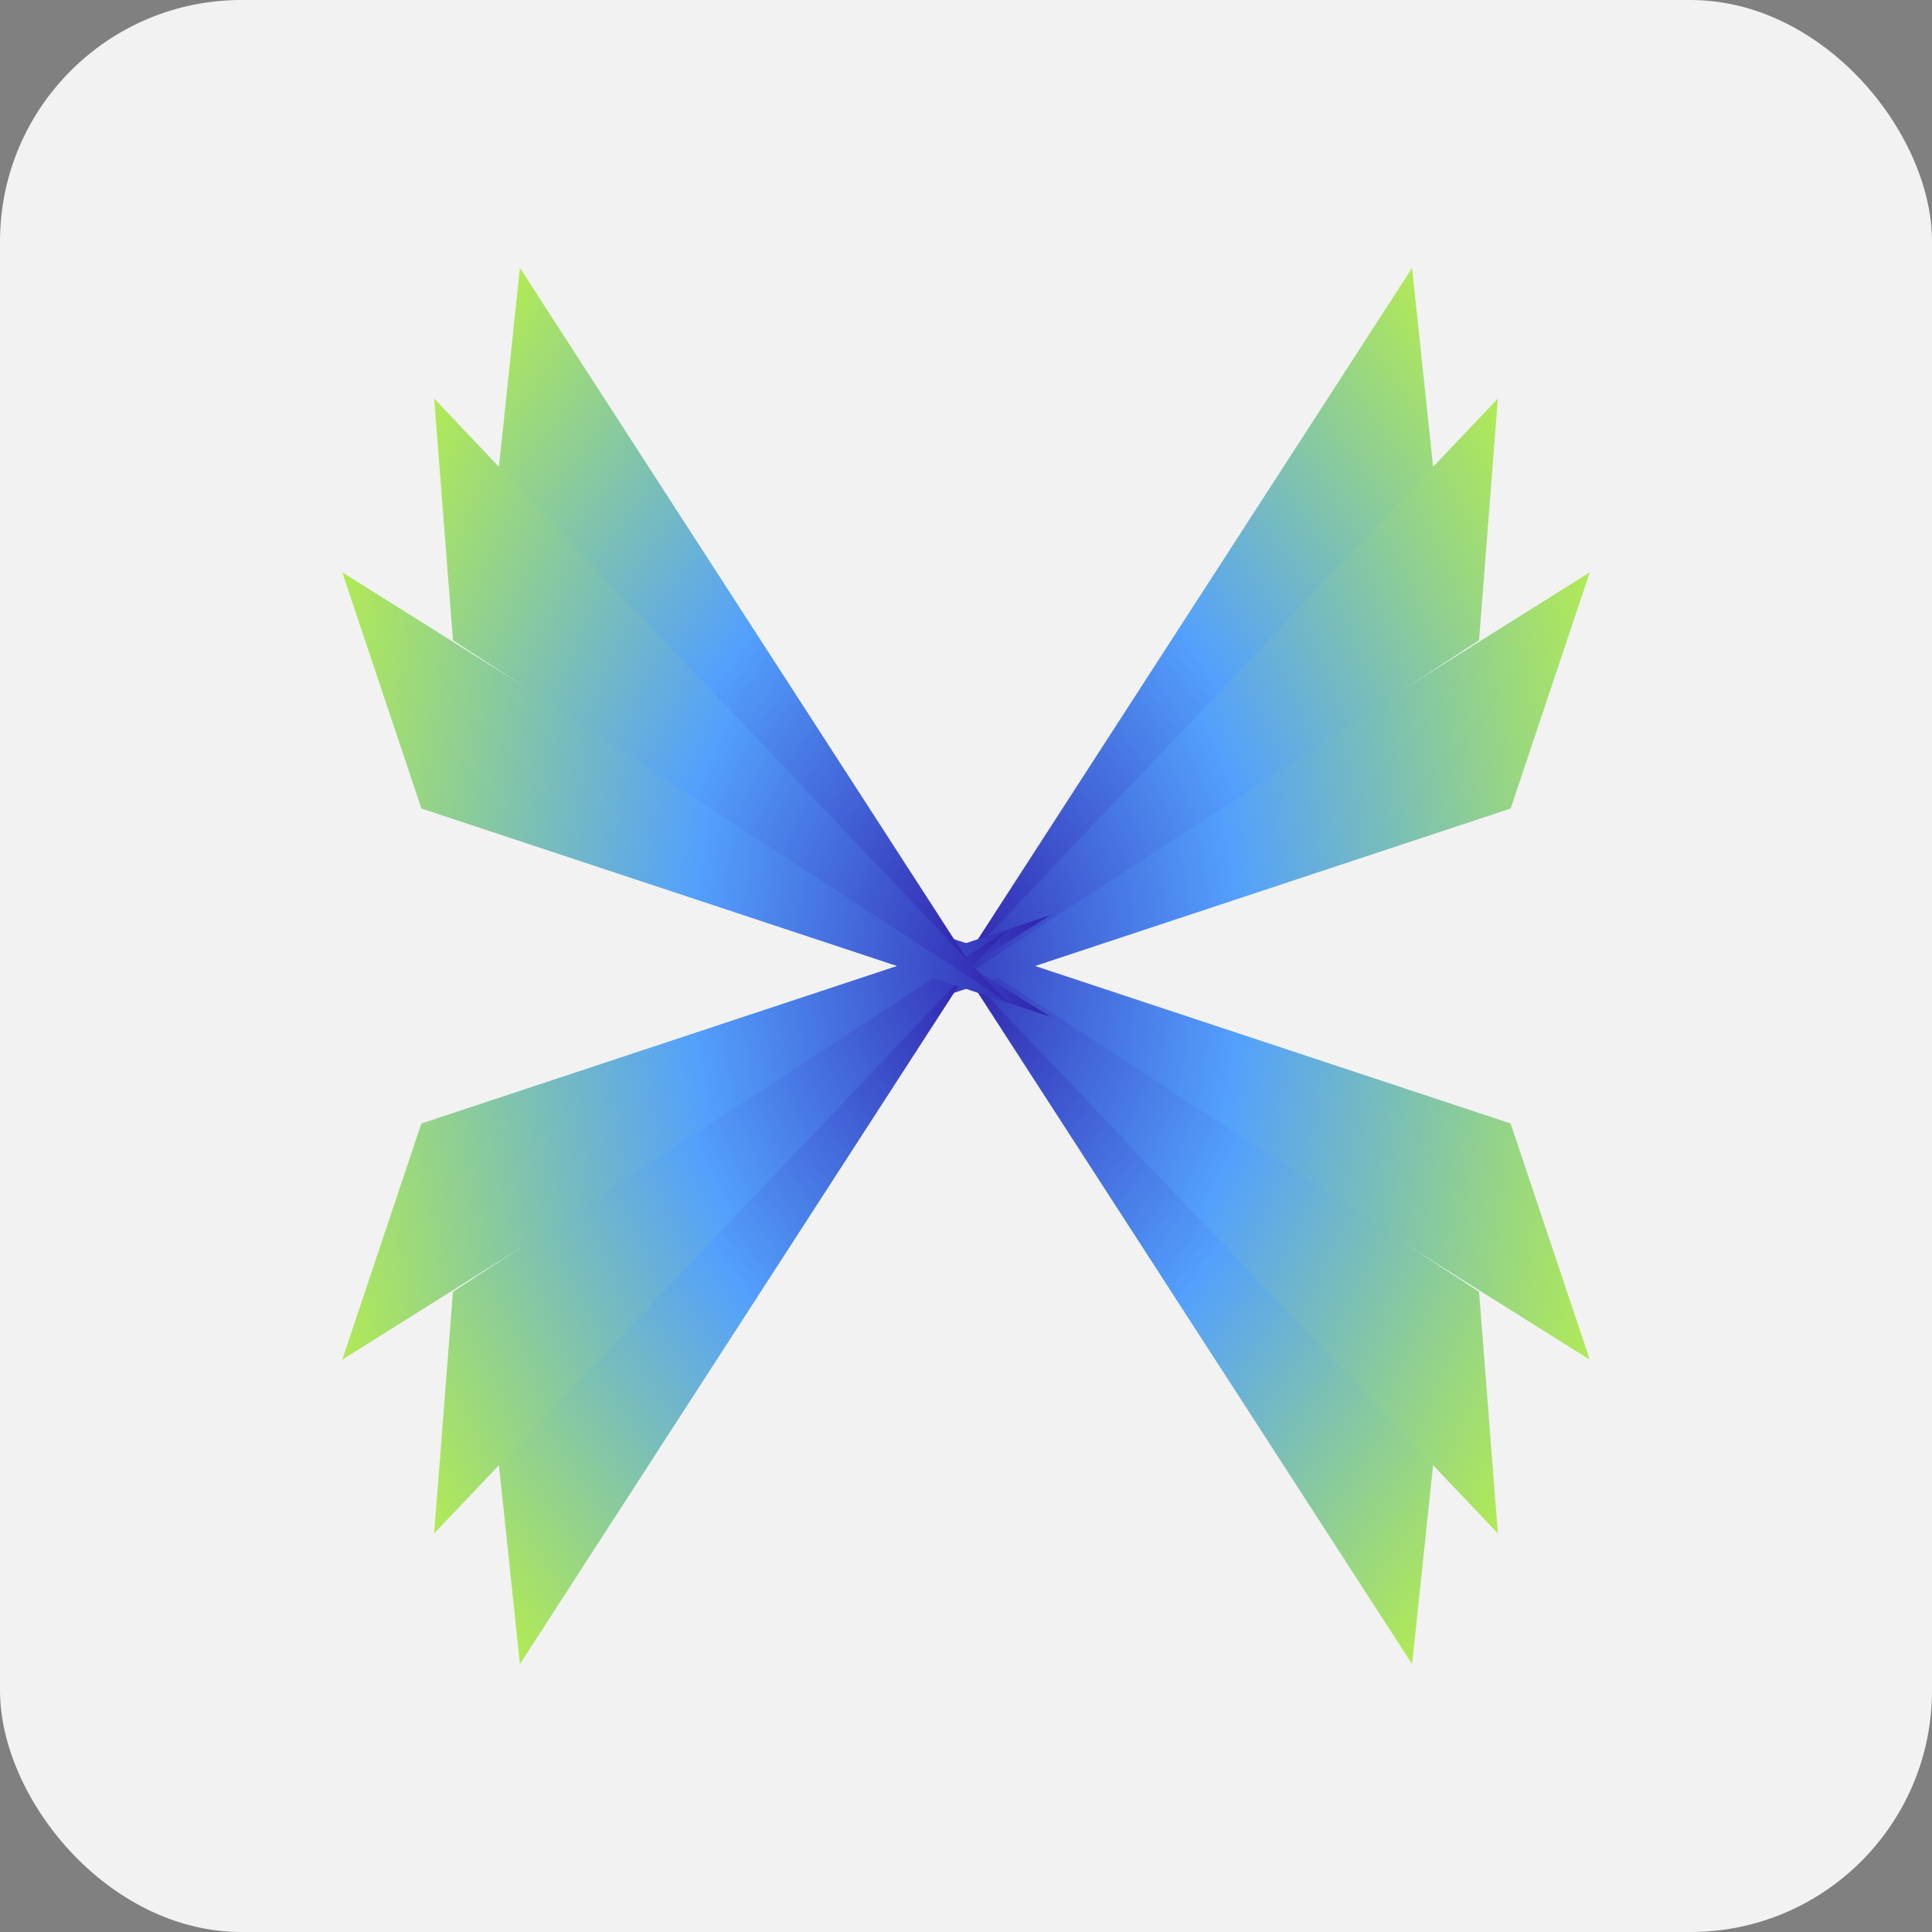 <?xml version="1.0" encoding="UTF-8"?>
<svg width="80px" height="80px" viewBox="0 0 80 80" version="1.1" xmlns="http://www.w3.org/2000/svg" xmlns:xlink="http://www.w3.org/1999/xlink">
    <rect x="0" y="0" width="80" height="80" fill="#808080" stroke="none"/>
    <!-- Generator: Sketch 52.6 (67491) - http://www.bohemiancoding.com/sketch -->
    <title>projectsicon</title>
    <desc>Created with Sketch.</desc>
    <defs>
        <linearGradient x1="0.258%" y1="49.75%" x2="101.258%" y2="49.75%" id="linearGradient-1">
            <stop stop-color="#3023AE" offset="0%"></stop>
            <stop stop-color="#53A0FD" offset="47.525%"></stop>
            <stop stop-color="#B4EC51" offset="100%"></stop>
        </linearGradient>
    </defs>
    <g id="Page-1" stroke="none" stroke-width="1" fill="none" fill-rule="evenodd">
        <g id="projectsicon" transform="translate(0, -3)">
            <rect id="apple-touch-icon" fill="#F2F2F2" x="0" y="3" width="80" height="80" rx="10"></rect>
            <g id="new_logo_sm2" fill="url(#linearGradient-1)">
                <g id="Group-2-Copy" transform="translate(51.429, 43) scale(-1, 1) translate(-51.429, -43) translate(22.857, 0)">
                    <g id="newLogo">
                        <g id="Group-2-Copy-6" transform="translate(28.898, 56.367) scale(-1, 1) translate(-28.898, -56.367) translate(0.962, 27.911)">
                            <g id="Group-2-Copy-5" transform="translate(0, 0.082)">
                                <g id="Group-2-Copy-3" transform="translate(28.001, 27.938) scale(-1, 1) rotate(-163) translate(-28.001, -27.938) translate(6.414, 6.438)">
                                    <g id="Group" transform="translate(21.429, 21.52) rotate(-11) translate(-21.429, -21.52) translate(3.017, 4.447)">
                                        <polygon id="Triangle-Copy-2" transform="translate(19.182, 22.883) rotate(-15) translate(-19.182, -22.883) " points="3.263 29.679 35.101 16.087 30.334 25.235"></polygon>
                                        <polygon id="Triangle-Copy-5" transform="translate(16.396, 15.751) rotate(-41) translate(-16.396, -15.751) " points="0.484 22.215 32.309 9.287 27.522 17.933"></polygon>
                                        <polygon id="Triangle-Copy-4" transform="translate(17.773, 19.102) rotate(-30) translate(-17.773, -19.102) " points="1.858 25.689 33.688 12.516 28.905 21.343"></polygon>
                                    </g>
                                </g>
                            </g>
                        </g>
                        <g id="Group-2-Copy-6-Copy" transform="translate(28.898, 29.633) rotate(180) translate(-28.898, -29.633) translate(0.962, 1.177)">
                            <g id="Group-2-Copy-5" transform="translate(0, 0.082)">
                                <g id="Group-2-Copy-3" transform="translate(28.001, 27.938) scale(-1, 1) rotate(-163) translate(-28.001, -27.938) translate(6.414, 6.438)">
                                    <g id="Group" transform="translate(21.429, 21.52) rotate(-11) translate(-21.429, -21.52) translate(3.017, 4.447)">
                                        <polygon id="Triangle-Copy-2" transform="translate(19.182, 22.883) rotate(-15) translate(-19.182, -22.883) " points="3.263 29.679 35.101 16.087 30.334 25.235"></polygon>
                                        <polygon id="Triangle-Copy-5" transform="translate(16.396, 15.751) rotate(-41) translate(-16.396, -15.751) " points="0.484 22.215 32.309 9.287 27.522 17.933"></polygon>
                                        <polygon id="Triangle-Copy-4" transform="translate(17.773, 19.102) rotate(-30) translate(-17.773, -19.102) " points="1.858 25.689 33.688 12.516 28.905 21.343"></polygon>
                                    </g>
                                </g>
                            </g>
                        </g>
                    </g>
                </g>
                <g id="Group-2">
                    <g id="newLogo">
                        <g id="Group-2-Copy-6" transform="translate(28.898, 56.367) scale(-1, 1) translate(-28.898, -56.367) translate(0.962, 27.911)">
                            <g id="Group-2-Copy-5" transform="translate(0, 0.082)">
                                <g id="Group-2-Copy-3" transform="translate(28.001, 27.938) scale(-1, 1) rotate(-163) translate(-28.001, -27.938) translate(6.414, 6.438)">
                                    <g id="Group" transform="translate(21.429, 21.52) rotate(-11) translate(-21.429, -21.52) translate(3.017, 4.447)">
                                        <polygon id="Triangle-Copy-2" transform="translate(19.182, 22.883) rotate(-15) translate(-19.182, -22.883) " points="3.263 29.679 35.101 16.087 30.334 25.235"></polygon>
                                        <polygon id="Triangle-Copy-5" transform="translate(16.396, 15.751) rotate(-41) translate(-16.396, -15.751) " points="0.484 22.215 32.309 9.287 27.522 17.933"></polygon>
                                        <polygon id="Triangle-Copy-4" transform="translate(17.773, 19.102) rotate(-30) translate(-17.773, -19.102) " points="1.858 25.689 33.688 12.516 28.905 21.343"></polygon>
                                    </g>
                                </g>
                            </g>
                        </g>
                        <g id="Group-2-Copy-6-Copy" transform="translate(28.898, 29.633) rotate(180) translate(-28.898, -29.633) translate(0.962, 1.177)">
                            <g id="Group-2-Copy-5" transform="translate(0, 0.082)">
                                <g id="Group-2-Copy-3" transform="translate(28.001, 27.938) scale(-1, 1) rotate(-163) translate(-28.001, -27.938) translate(6.414, 6.438)">
                                    <g id="Group" transform="translate(21.429, 21.52) rotate(-11) translate(-21.429, -21.52) translate(3.017, 4.447)">
                                        <polygon id="Triangle-Copy-2" transform="translate(19.182, 22.883) rotate(-15) translate(-19.182, -22.883) " points="3.263 29.679 35.101 16.087 30.334 25.235"></polygon>
                                        <polygon id="Triangle-Copy-5" transform="translate(16.396, 15.751) rotate(-41) translate(-16.396, -15.751) " points="0.484 22.215 32.309 9.287 27.522 17.933"></polygon>
                                        <polygon id="Triangle-Copy-4" transform="translate(17.773, 19.102) rotate(-30) translate(-17.773, -19.102) " points="1.858 25.689 33.688 12.516 28.905 21.343"></polygon>
                                    </g>
                                </g>
                            </g>
                        </g>
                    </g>
                </g>
            </g>
        </g>
    </g>
</svg>